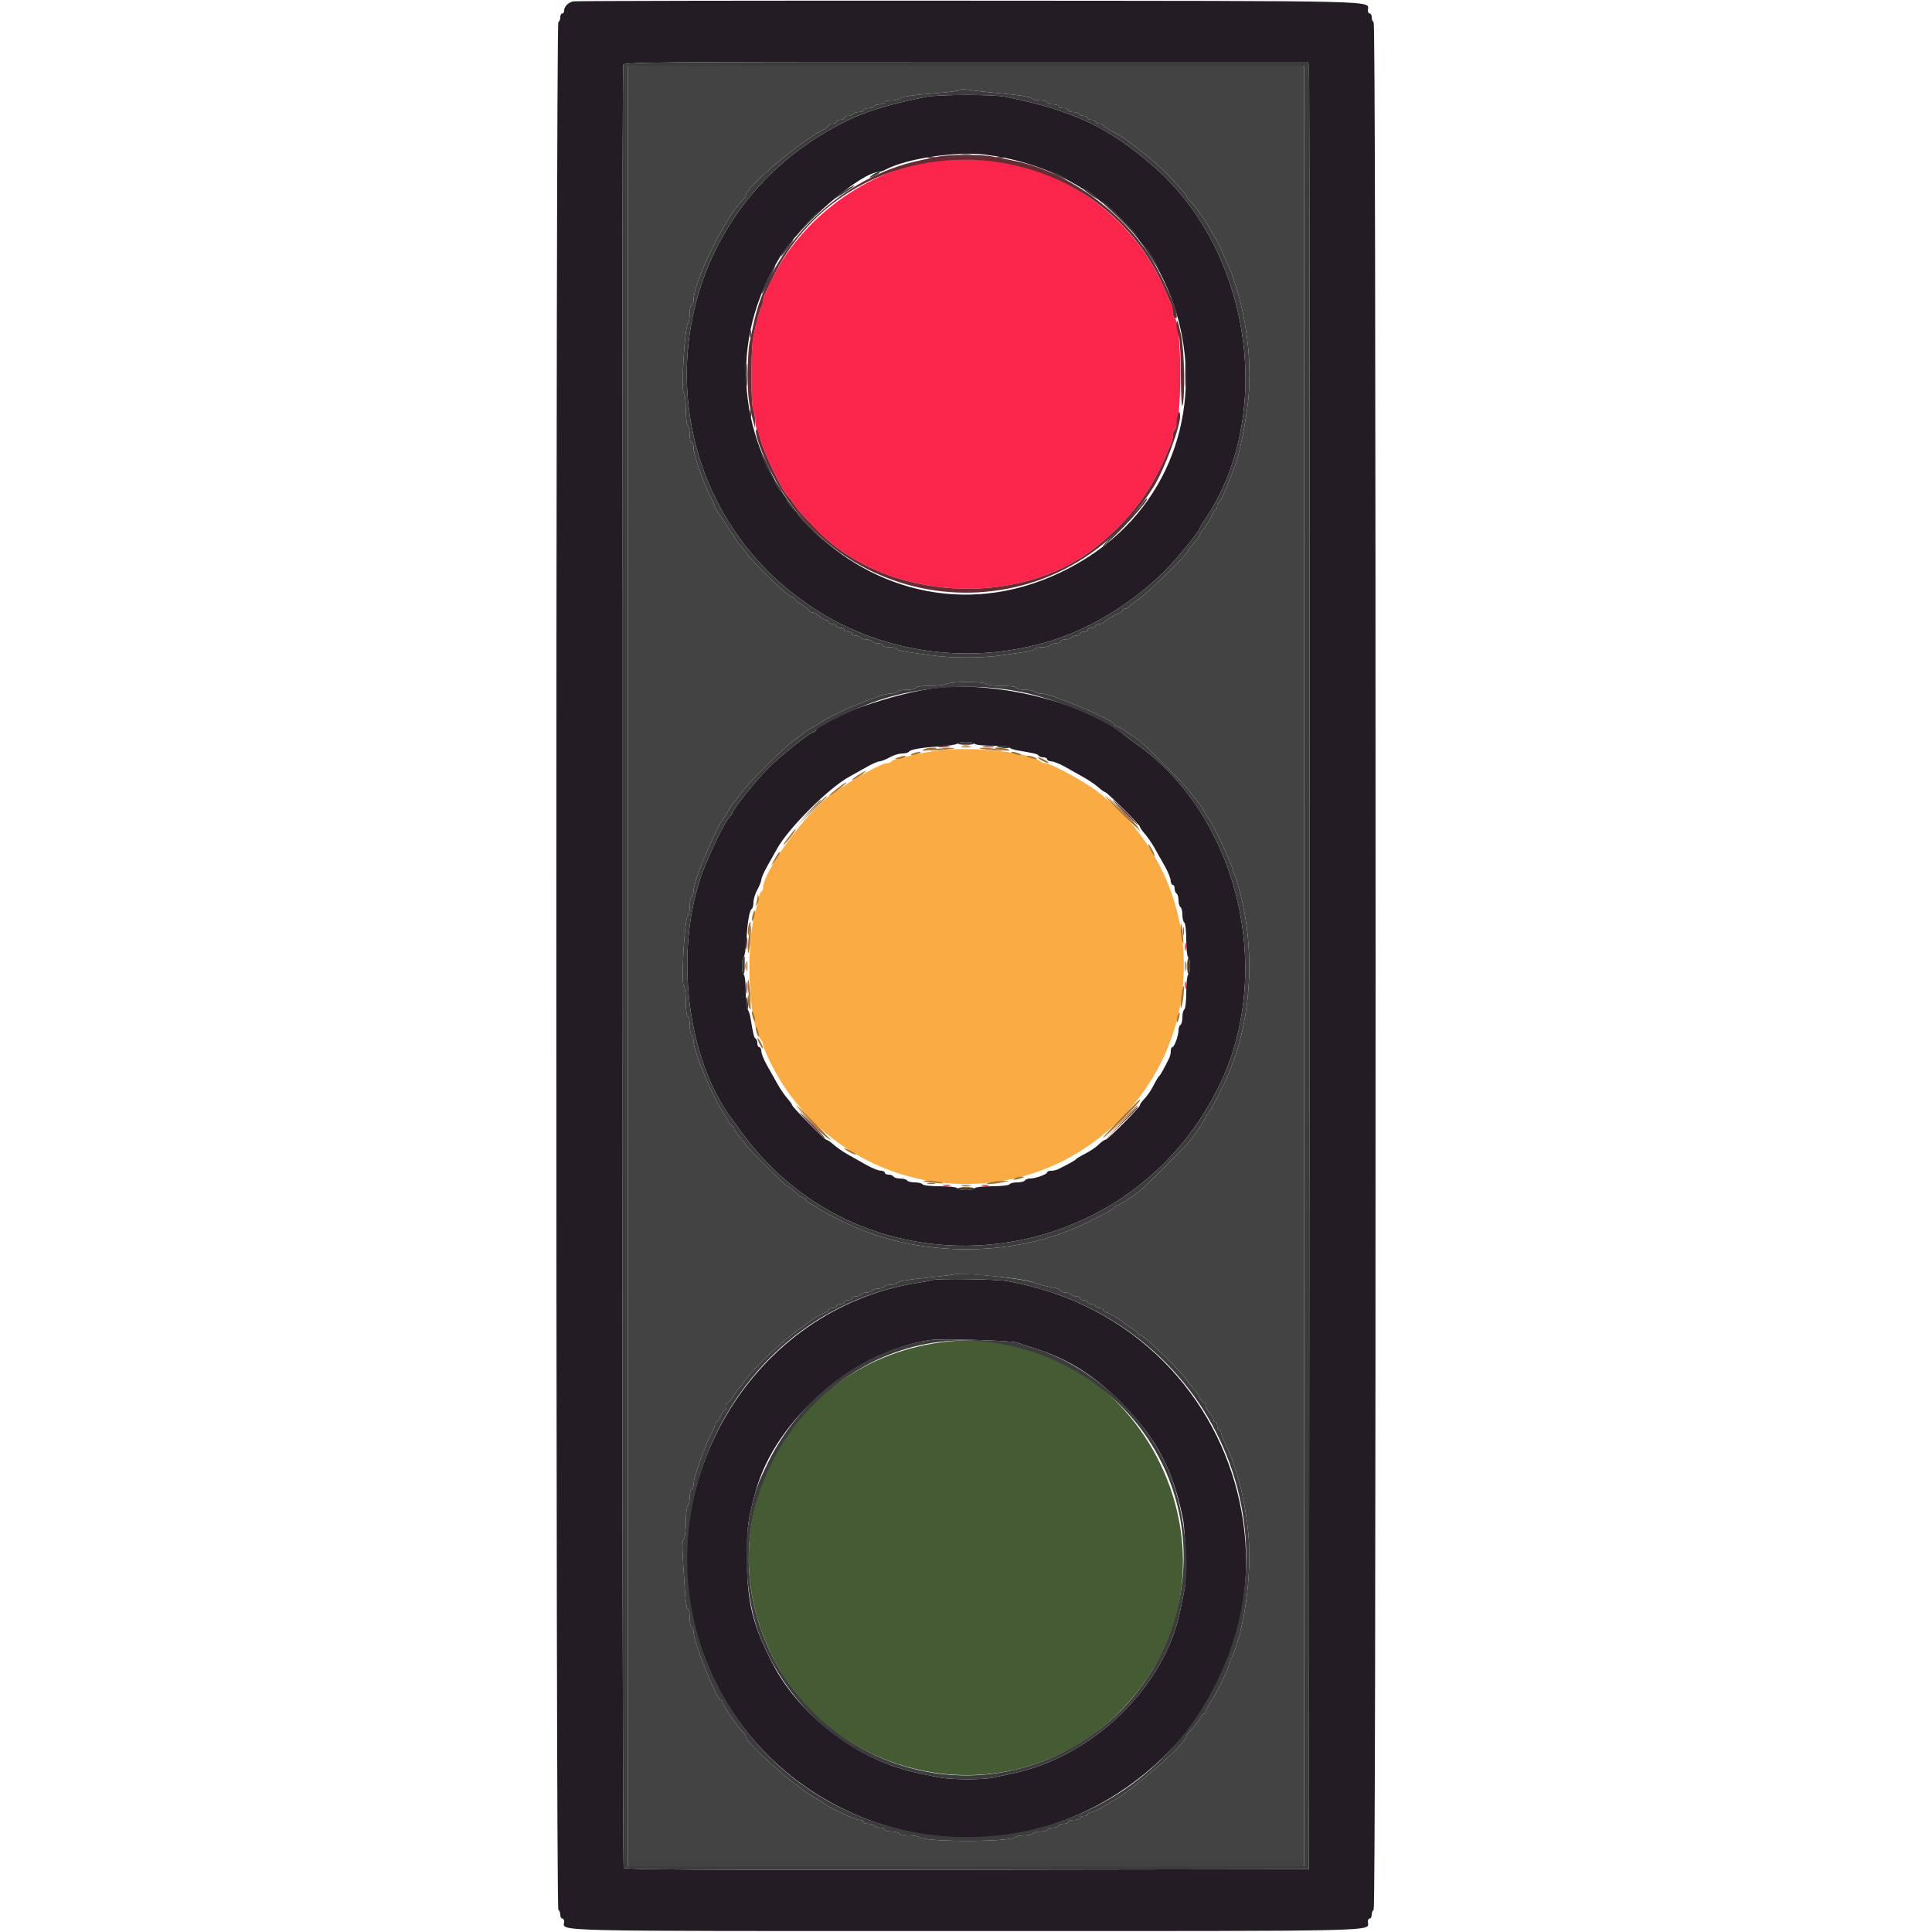 <?xml version="1.0" encoding="UTF-8" standalone="no"?>
<svg
   id="svg"
   version="1.1"
   width="400"
   height="400"
   viewBox="0, 0, 400,400"
   sodipodi:docname="traffic-light-icon-yellow-red.svg"
   inkscape:version="1.2.2 (732a01da63, 2022-12-09)"
   xmlns:inkscape="http://www.inkscape.org/namespaces/inkscape"
   xmlns:sodipodi="http://sodipodi.sourceforge.net/DTD/sodipodi-0.dtd"
   xmlns="http://www.w3.org/2000/svg"
   xmlns:svg="http://www.w3.org/2000/svg">
  <defs
     id="defs149" />
  <sodipodi:namedview
     id="namedview147"
     pagecolor="#ffffff"
     bordercolor="#000000"
     borderopacity="0.25"
     inkscape:showpageshadow="2"
     inkscape:pageopacity="0.0"
     inkscape:pagecheckerboard="0"
     inkscape:deskcolor="#d1d1d1"
     showgrid="false"
     inkscape:zoom="2.5675"
     inkscape:cx="199.80526"
     inkscape:cy="200.19474"
     inkscape:window-width="2560"
     inkscape:window-height="1369"
     inkscape:window-x="-8"
     inkscape:window-y="-8"
     inkscape:window-maximized="1"
     inkscape:current-layer="svgg" />
  <g
     id="svgg">
    <path
       id="path0"
       d="M194.000 155.421 C 191.910 155.712,189.480 156.156,188.600 156.408 C 187.720 156.660,186.503 156.962,185.895 157.079 C 185.287 157.196,184.692 157.451,184.571 157.646 C 184.451 157.841,184.099 158.000,183.788 158.000 C 182.506 158.000,177.521 160.760,172.135 164.453 C 167.173 167.855,158.000 180.392,158.000 183.772 C 158.000 184.091,157.841 184.451,157.646 184.571 C 157.451 184.692,157.202 185.287,157.091 185.895 C 156.980 186.503,156.617 187.990,156.283 189.200 C 154.266 196.517,155.106 212.612,157.651 215.380 C 157.843 215.589,158.000 216.005,158.000 216.305 C 158.000 217.140,160.367 221.926,162.047 224.489 C 177.920 248.699,211.427 252.221,231.824 231.824 C 251.151 212.497,249.110 180.838,227.457 164.074 C 224.467 161.759,217.566 158.000,216.305 158.000 C 216.005 158.000,215.589 157.843,215.380 157.651 C 213.288 155.728,201.001 154.447,194.000 155.421 "
       stroke="none"
       fill="#fbab43"
       fill-rule="evenodd" />
    <path
       id="path1"
       d="M130.000 200.000 L 130.000 386.400 200.000 386.400 L 270.000 386.400 270.000 200.000 L 270.000 13.600 200.000 13.600 L 130.000 13.600 130.000 200.000 M206.000 19.219 C 211.297 19.703,213.338 20.024,213.780 20.441 C 213.989 20.638,214.754 20.800,215.480 20.800 C 216.206 20.800,216.800 20.980,216.800 21.200 C 216.800 21.420,217.340 21.600,218.000 21.600 C 218.660 21.600,219.200 21.780,219.200 22.000 C 219.200 22.220,219.650 22.400,220.200 22.400 C 220.750 22.400,221.200 22.580,221.200 22.800 C 221.200 23.020,221.639 23.200,222.176 23.200 C 222.713 23.200,223.264 23.380,223.400 23.600 C 223.536 23.820,223.997 24.000,224.424 24.000 C 224.851 24.000,225.200 24.180,225.200 24.400 C 225.200 24.620,225.560 24.800,226.000 24.800 C 226.440 24.800,226.800 24.980,226.800 25.200 C 226.800 25.420,227.160 25.600,227.600 25.600 C 228.040 25.600,228.400 25.752,228.400 25.937 C 228.400 26.123,229.255 26.707,230.300 27.237 C 231.345 27.766,232.380 28.334,232.600 28.499 C 237.538 32.197,239.553 33.910,242.300 36.742 C 244.115 38.613,245.600 40.315,245.600 40.525 C 245.600 40.735,245.924 41.197,246.319 41.553 C 246.714 41.909,247.471 42.830,248.000 43.600 C 248.529 44.370,249.060 45.090,249.181 45.200 C 249.301 45.310,249.625 45.805,249.900 46.300 C 250.175 46.795,250.625 47.605,250.900 48.100 C 251.175 48.595,251.490 49.090,251.600 49.200 C 251.809 49.409,254.293 54.814,254.817 56.200 C 257.917 64.401,259.254 74.041,258.466 82.506 C 258.054 86.925,256.516 94.551,255.623 96.600 C 255.431 97.040,255.007 98.120,254.680 99.000 C 253.575 101.974,252.613 104.000,252.306 104.000 C 252.138 104.000,252.000 104.360,252.000 104.800 C 252.000 105.240,251.841 105.600,251.647 105.600 C 251.452 105.600,251.193 105.915,251.071 106.300 C 250.802 107.149,249.586 109.174,248.900 109.916 C 248.625 110.214,248.400 110.605,248.400 110.786 C 248.400 110.967,247.860 111.693,247.200 112.400 C 246.540 113.107,246.000 113.832,246.000 114.013 C 246.000 114.605,237.774 122.642,235.764 124.013 C 234.684 124.750,233.740 125.499,233.667 125.677 C 233.593 125.855,233.278 126.000,232.967 126.000 C 232.655 126.000,232.400 126.159,232.400 126.353 C 232.400 126.548,232.085 126.807,231.700 126.929 C 230.764 127.225,228.634 128.524,228.467 128.900 C 228.393 129.065,227.988 129.200,227.567 129.200 C 227.145 129.200,226.800 129.380,226.800 129.600 C 226.800 129.820,226.440 130.000,226.000 130.000 C 225.560 130.000,225.200 130.180,225.200 130.400 C 225.200 130.620,224.840 130.800,224.400 130.800 C 223.960 130.800,223.600 130.980,223.600 131.200 C 223.600 131.420,223.251 131.600,222.824 131.600 C 222.397 131.600,221.936 131.780,221.800 132.000 C 221.664 132.220,221.113 132.400,220.576 132.400 C 220.039 132.400,219.600 132.580,219.600 132.800 C 219.600 133.020,219.161 133.200,218.624 133.200 C 218.087 133.200,217.536 133.380,217.400 133.600 C 217.264 133.820,216.544 134.000,215.800 134.000 C 215.056 134.000,214.348 134.161,214.226 134.358 C 214.105 134.555,213.239 134.828,212.303 134.965 C 211.366 135.102,209.160 135.422,207.400 135.675 C 203.239 136.275,197.072 136.279,192.800 135.685 C 186.464 134.804,185.995 134.716,185.774 134.358 C 185.652 134.161,184.933 134.000,184.176 134.000 C 183.419 134.000,182.800 133.820,182.800 133.600 C 182.800 133.380,182.361 133.200,181.824 133.200 C 181.287 133.200,180.736 133.020,180.600 132.800 C 180.464 132.580,179.924 132.400,179.400 132.400 C 178.876 132.400,178.336 132.220,178.200 132.000 C 178.064 131.780,177.603 131.600,177.176 131.600 C 176.749 131.600,176.400 131.420,176.400 131.200 C 176.400 130.980,176.040 130.800,175.600 130.800 C 175.160 130.800,174.800 130.620,174.800 130.400 C 174.800 130.180,174.440 130.000,174.000 130.000 C 173.560 130.000,173.200 129.820,173.200 129.600 C 173.200 129.380,172.840 129.200,172.400 129.200 C 171.960 129.200,171.600 129.020,171.600 128.800 C 171.600 128.580,171.364 128.400,171.075 128.400 C 170.787 128.400,170.164 128.040,169.692 127.600 C 169.220 127.160,168.556 126.800,168.217 126.800 C 167.878 126.800,167.600 126.662,167.600 126.494 C 167.600 126.326,166.880 125.744,166.000 125.200 C 165.120 124.656,164.400 124.074,164.400 123.906 C 164.400 123.738,164.215 123.600,163.989 123.600 C 163.212 123.600,156.523 117.181,154.564 114.555 C 153.926 113.700,153.292 112.910,153.154 112.800 C 153.016 112.690,151.982 111.160,150.856 109.400 C 149.730 107.640,148.626 105.983,148.404 105.717 C 148.182 105.451,148.000 105.052,148.000 104.829 C 148.000 104.606,147.617 103.744,147.148 102.912 C 145.890 100.677,143.600 94.139,143.600 92.780 C 143.600 92.131,143.420 91.600,143.200 91.600 C 142.980 91.600,142.800 90.891,142.800 90.024 C 142.800 89.157,142.620 88.336,142.400 88.200 C 142.180 88.064,142.000 86.559,142.000 84.856 C 142.000 83.153,141.807 81.567,141.570 81.330 C 140.975 80.735,141.757 67.711,142.430 67.020 C 142.634 66.811,142.800 65.866,142.800 64.920 C 142.800 63.974,142.980 63.200,143.200 63.200 C 143.420 63.200,143.600 62.662,143.600 62.005 C 143.600 58.360,150.487 44.373,153.670 41.553 C 154.071 41.197,154.400 40.735,154.400 40.525 C 154.400 38.814,165.441 29.421,170.500 26.829 C 171.105 26.519,171.600 26.115,171.600 25.932 C 171.600 25.750,171.960 25.600,172.400 25.600 C 172.840 25.600,173.200 25.420,173.200 25.200 C 173.200 24.980,173.560 24.800,174.000 24.800 C 174.440 24.800,174.800 24.620,174.800 24.400 C 174.800 24.180,175.149 24.000,175.576 24.000 C 176.003 24.000,176.464 23.820,176.600 23.600 C 176.736 23.380,177.287 23.200,177.824 23.200 C 178.361 23.200,178.800 23.020,178.800 22.800 C 178.800 22.580,179.239 22.400,179.776 22.400 C 180.313 22.400,180.864 22.220,181.000 22.000 C 181.136 21.780,181.687 21.600,182.224 21.600 C 182.761 21.600,183.200 21.420,183.200 21.200 C 183.200 20.980,183.794 20.800,184.520 20.800 C 185.246 20.800,186.011 20.638,186.220 20.441 C 186.687 20.000,188.944 19.668,194.299 19.253 C 196.553 19.079,198.533 18.798,198.699 18.631 C 198.864 18.463,199.720 18.448,200.600 18.598 C 201.480 18.748,203.910 19.028,206.000 19.219 M204.200 141.600 C 204.336 141.820,205.787 142.000,207.424 142.000 C 209.141 142.000,210.400 142.169,210.400 142.400 C 210.400 142.620,211.199 142.800,212.176 142.800 C 213.153 142.800,214.064 142.980,214.200 143.200 C 214.336 143.420,214.983 143.600,215.639 143.600 C 217.741 143.600,230.800 149.176,230.800 150.073 C 230.800 150.253,230.993 150.400,231.228 150.400 C 231.632 150.400,234.463 152.228,236.155 153.582 C 237.871 154.955,245.476 162.692,246.395 164.000 C 246.936 164.770,247.669 165.718,248.025 166.107 C 248.381 166.495,248.926 167.305,249.235 167.907 C 249.545 168.508,249.889 169.090,249.999 169.200 C 250.719 169.918,253.332 175.129,254.713 178.600 C 259.916 191.682,259.959 208.114,254.824 221.200 C 253.573 224.389,250.299 230.800,249.922 230.800 C 249.745 230.800,249.600 230.993,249.600 231.228 C 249.600 231.630,247.787 234.440,246.418 236.158 C 245.614 237.167,237.167 245.614,236.158 246.418 C 234.440 247.787,231.630 249.600,231.228 249.600 C 230.993 249.600,230.800 249.745,230.800 249.922 C 230.800 250.299,224.389 253.573,221.200 254.824 C 208.114 259.959,191.682 259.916,178.600 254.713 C 175.129 253.332,169.918 250.719,169.200 249.999 C 169.090 249.889,168.505 249.544,167.900 249.232 C 167.295 248.920,166.800 248.515,166.800 248.332 C 166.800 248.150,166.607 248.000,166.371 248.000 C 166.136 248.000,165.706 247.775,165.416 247.500 C 164.462 246.595,163.194 245.600,162.994 245.600 C 162.704 245.600,154.400 237.296,154.400 237.005 C 154.400 236.868,153.861 236.181,153.202 235.478 C 152.543 234.775,152.003 233.975,152.002 233.700 C 152.001 233.425,151.850 233.200,151.668 233.200 C 151.485 233.200,151.086 232.705,150.782 232.100 C 150.478 231.495,149.885 230.491,149.465 229.869 C 147.419 226.838,143.600 217.573,143.600 215.639 C 143.600 214.983,143.420 214.336,143.200 214.200 C 142.980 214.064,142.800 213.153,142.800 212.176 C 142.800 211.199,142.620 210.400,142.400 210.400 C 142.170 210.400,142.000 209.160,142.000 207.480 C 142.000 205.874,141.807 204.367,141.571 204.131 C 140.955 203.515,141.778 189.600,142.430 189.600 C 142.634 189.600,142.800 188.801,142.800 187.824 C 142.800 186.847,142.980 185.936,143.200 185.800 C 143.420 185.664,143.600 185.020,143.600 184.368 C 143.600 182.355,148.534 170.662,150.001 169.200 C 150.111 169.090,150.455 168.508,150.765 167.907 C 151.074 167.305,151.619 166.495,151.975 166.107 C 152.331 165.718,153.066 164.770,153.608 164.000 C 154.885 162.187,162.187 154.885,164.000 153.608 C 164.770 153.066,165.718 152.331,166.107 151.975 C 166.495 151.619,167.305 151.081,167.907 150.778 C 168.508 150.476,169.509 149.885,170.131 149.465 C 173.094 147.464,182.474 143.600,184.368 143.600 C 185.020 143.600,185.664 143.420,185.800 143.200 C 185.936 142.980,186.847 142.800,187.824 142.800 C 188.801 142.800,189.600 142.620,189.600 142.400 C 189.600 142.171,190.837 141.997,192.500 141.994 C 194.095 141.991,195.670 141.813,196.000 141.600 C 196.794 141.087,203.883 141.087,204.200 141.600 M207.600 264.413 C 211.431 264.851,213.198 265.168,214.200 265.597 C 214.946 265.917,215.740 266.115,218.500 266.670 C 219.105 266.791,219.600 267.050,219.600 267.245 C 219.600 267.440,220.039 267.600,220.576 267.600 C 221.113 267.600,221.664 267.780,221.800 268.000 C 221.936 268.220,222.397 268.400,222.824 268.400 C 223.251 268.400,223.600 268.580,223.600 268.800 C 223.600 269.020,223.960 269.200,224.400 269.200 C 224.840 269.200,225.200 269.380,225.200 269.600 C 225.200 269.820,225.560 270.000,226.000 270.000 C 226.440 270.000,226.800 270.180,226.800 270.400 C 226.800 270.620,227.160 270.800,227.600 270.800 C 228.040 270.800,228.400 270.959,228.400 271.153 C 228.400 271.348,228.715 271.607,229.100 271.729 C 229.941 271.995,231.971 273.211,232.702 273.886 C 232.992 274.153,233.763 274.687,234.415 275.072 C 235.067 275.457,235.600 275.914,235.600 276.086 C 235.600 276.259,235.785 276.400,236.011 276.400 C 236.793 276.400,244.021 283.342,245.590 285.600 C 246.124 286.370,246.842 287.270,247.184 287.600 C 247.526 287.930,248.060 288.695,248.370 289.300 C 248.681 289.905,249.085 290.400,249.268 290.400 C 249.450 290.400,249.600 290.678,249.600 291.017 C 249.600 291.356,249.960 292.020,250.400 292.492 C 250.840 292.964,251.200 293.587,251.200 293.875 C 251.200 294.164,251.380 294.400,251.600 294.400 C 251.820 294.400,252.000 294.760,252.000 295.200 C 252.000 295.640,252.180 296.000,252.400 296.000 C 252.620 296.000,252.800 296.253,252.800 296.562 C 252.800 296.871,253.186 297.906,253.657 298.862 C 256.027 303.670,257.767 310.385,258.440 317.323 C 259.279 325.980,257.579 338.139,254.753 343.695 C 254.559 344.077,254.400 344.564,254.400 344.777 C 254.400 345.432,251.912 350.504,250.724 352.272 C 250.106 353.192,249.600 354.137,249.600 354.372 C 249.600 354.607,249.450 354.800,249.268 354.800 C 249.085 354.800,248.680 355.295,248.368 355.900 C 248.055 356.505,247.305 357.477,246.700 358.060 C 246.095 358.644,245.600 359.312,245.600 359.545 C 245.600 360.885,234.560 370.607,230.600 372.755 C 229.720 373.232,228.460 373.964,227.800 374.382 C 227.140 374.800,226.285 375.155,225.900 375.171 C 225.515 375.187,225.200 375.380,225.200 375.600 C 225.200 375.820,224.840 376.000,224.400 376.000 C 223.960 376.000,223.600 376.180,223.600 376.400 C 223.600 376.620,223.060 376.800,222.400 376.800 C 221.740 376.800,221.200 376.980,221.200 377.200 C 221.200 377.420,220.750 377.600,220.200 377.600 C 219.650 377.600,219.200 377.780,219.200 378.000 C 219.200 378.220,218.660 378.400,218.000 378.400 C 217.340 378.400,216.800 378.580,216.800 378.800 C 216.800 379.020,216.181 379.200,215.424 379.200 C 214.667 379.200,213.936 379.380,213.800 379.600 C 213.664 379.820,212.879 380.000,212.056 380.000 C 211.233 380.000,210.389 380.168,210.180 380.373 C 209.121 381.411,191.304 381.404,190.220 380.364 C 190.011 380.164,189.077 380.000,188.144 380.000 C 187.211 380.000,186.336 379.820,186.200 379.600 C 186.064 379.380,185.333 379.200,184.576 379.200 C 183.819 379.200,183.200 379.020,183.200 378.800 C 183.200 378.580,182.761 378.400,182.224 378.400 C 181.687 378.400,181.136 378.220,181.000 378.000 C 180.864 377.780,180.313 377.600,179.776 377.600 C 179.239 377.600,178.800 377.420,178.800 377.200 C 178.800 376.980,178.457 376.800,178.038 376.800 C 177.619 376.800,176.494 376.414,175.538 375.943 C 174.582 375.472,173.350 374.887,172.800 374.643 C 172.250 374.399,171.620 374.059,171.400 373.887 C 171.180 373.714,169.920 372.936,168.600 372.157 C 164.151 369.531,154.400 360.839,154.400 359.499 C 154.400 359.276,154.072 358.803,153.672 358.447 C 152.736 357.616,149.600 352.975,149.600 352.422 C 149.600 352.190,149.448 352.000,149.263 352.000 C 148.424 352.000,143.600 340.050,143.600 337.973 C 143.600 337.328,143.420 336.800,143.200 336.800 C 142.980 336.800,142.800 335.990,142.800 335.000 C 142.800 334.010,142.633 333.200,142.429 333.200 C 142.226 333.200,141.954 331.625,141.825 329.700 C 141.172 319.908,141.153 319.087,141.570 318.670 C 141.807 318.433,142.000 316.847,142.000 315.144 C 142.000 313.441,142.180 311.936,142.400 311.800 C 142.620 311.664,142.800 310.843,142.800 309.976 C 142.800 309.109,142.980 308.400,143.200 308.400 C 143.420 308.400,143.600 307.864,143.600 307.209 C 143.600 305.940,146.037 299.074,147.264 296.888 C 147.669 296.166,148.000 295.311,148.000 294.988 C 148.000 294.665,148.158 294.400,148.351 294.400 C 148.545 294.400,148.927 293.860,149.200 293.200 C 149.473 292.540,149.855 292.000,150.049 292.000 C 150.242 292.000,150.400 291.640,150.400 291.200 C 150.400 290.760,150.541 290.400,150.714 290.400 C 150.886 290.400,151.343 289.867,151.728 289.215 C 152.113 288.563,152.647 287.798,152.914 287.515 C 153.181 287.232,153.895 286.337,154.500 285.527 C 156.750 282.513,162.097 277.532,166.000 274.814 C 166.770 274.277,167.490 273.740,167.600 273.619 C 167.953 273.232,170.177 271.958,170.900 271.729 C 171.285 271.607,171.600 271.348,171.600 271.153 C 171.600 270.959,171.960 270.800,172.400 270.800 C 172.840 270.800,173.200 270.620,173.200 270.400 C 173.200 270.180,173.560 270.000,174.000 270.000 C 174.440 270.000,174.800 269.820,174.800 269.600 C 174.800 269.380,175.160 269.200,175.600 269.200 C 176.040 269.200,176.400 269.020,176.400 268.800 C 176.400 268.580,176.749 268.400,177.176 268.400 C 177.603 268.400,178.064 268.220,178.200 268.000 C 178.336 267.780,178.876 267.600,179.400 267.600 C 179.924 267.600,180.464 267.420,180.600 267.200 C 180.736 266.980,181.276 266.800,181.800 266.800 C 182.324 266.800,182.864 266.620,183.000 266.400 C 183.136 266.180,183.766 266.000,184.400 266.000 C 185.034 266.000,185.652 265.839,185.774 265.642 C 186.023 265.239,187.690 264.960,193.200 264.397 C 195.290 264.184,197.270 263.928,197.600 263.828 C 198.284 263.620,203.166 263.906,207.600 264.413 "
       stroke="none"
       fill="#444343"
       fill-rule="evenodd" />
    <path
       id="path2"
       d="M118.628 0.288 C 117.614 0.549,116.800 1.388,116.800 2.171 C 116.800 2.517,116.620 2.800,116.400 2.800 C 116.180 2.800,116.000 3.149,116.000 3.576 C 116.000 4.003,115.820 4.464,115.600 4.600 C 115.045 4.943,115.045 395.057,115.600 395.400 C 115.820 395.536,116.000 395.997,116.000 396.424 C 116.000 396.851,116.180 397.200,116.400 397.200 C 116.620 397.200,116.800 397.483,116.800 397.829 C 116.800 399.935,111.092 399.800,200.000 399.800 C 288.908 399.800,283.200 399.935,283.200 397.829 C 283.200 397.483,283.380 397.200,283.600 397.200 C 283.820 397.200,284.000 396.851,284.000 396.424 C 284.000 395.997,284.180 395.536,284.400 395.400 C 284.666 395.236,284.800 329.670,284.800 200.000 C 284.800 70.330,284.666 4.764,284.400 4.600 C 284.180 4.464,284.000 4.003,284.000 3.576 C 284.000 3.149,283.820 2.800,283.600 2.800 C 283.380 2.800,283.200 2.517,283.200 2.171 C 283.200 0.066,288.835 0.205,200.629 0.144 C 155.953 0.114,119.053 0.178,118.628 0.288 M271.001 13.700 C 271.121 14.195,271.169 98.390,271.109 200.800 L 271.000 387.000 200.224 387.101 C 143.868 387.182,129.384 387.100,129.130 386.701 C 128.764 386.123,128.676 14.388,129.043 13.433 C 129.263 12.859,135.890 12.800,200.035 12.800 L 270.785 12.800 271.001 13.700 M191.600 20.067 C 181.445 22.158,176.635 23.898,170.211 27.803 C 133.720 49.989,132.668 102.309,168.242 125.810 C 181.821 134.780,198.977 137.568,215.000 133.408 C 217.178 132.843,218.171 132.526,220.600 131.621 C 228.165 128.805,236.652 123.103,242.203 117.107 C 244.835 114.265,248.400 109.812,248.400 109.368 C 248.400 109.245,248.906 108.392,249.525 107.472 C 263.995 85.959,259.088 52.138,238.945 34.552 C 229.476 26.285,222.144 22.835,208.069 20.025 C 205.517 19.516,194.137 19.544,191.600 20.067 M204.036 32.024 C 250.323 37.863,261.250 98.581,219.600 118.505 C 179.033 137.910,137.914 92.155,161.262 53.590 C 165.498 46.594,178.204 35.600,182.053 35.600 C 182.266 35.600,182.943 35.340,183.558 35.022 C 187.901 32.776,198.128 31.279,204.036 32.024 M194.200 142.401 C 185.438 143.333,169.997 148.757,168.867 151.300 C 168.793 151.465,168.563 151.600,168.355 151.600 C 167.724 151.600,161.561 156.528,159.044 159.044 C 156.528 161.561,151.600 167.724,151.600 168.355 C 151.600 168.563,151.465 168.793,151.300 168.867 C 150.465 169.238,146.596 177.172,145.092 181.600 C 139.656 197.599,142.349 219.172,151.306 231.383 C 151.474 231.612,152.534 233.060,153.661 234.600 C 179.234 269.537,232.912 264.313,252.313 225.000 C 264.101 201.112,256.301 168.746,235.200 153.990 C 234.430 153.452,233.480 152.739,233.088 152.406 C 225.246 145.730,207.010 141.039,194.200 142.401 M201.800 154.000 C 201.936 154.220,203.556 154.400,205.400 154.400 C 207.244 154.400,208.852 154.560,208.973 154.756 C 209.094 154.951,209.869 155.227,210.696 155.367 C 214.324 155.985,214.819 156.108,215.027 156.444 C 215.148 156.640,215.597 156.800,216.024 156.800 C 216.451 156.800,216.800 156.980,216.800 157.200 C 216.800 157.420,217.205 157.616,217.700 157.636 C 218.195 157.656,219.500 158.188,220.600 158.817 C 221.700 159.447,223.410 160.410,224.400 160.956 C 225.390 161.503,226.723 162.411,227.362 162.975 C 228.001 163.539,228.646 164.000,228.795 164.000 C 229.185 164.000,236.000 170.764,236.000 171.151 C 236.000 171.329,236.461 171.999,237.025 172.638 C 237.589 173.277,238.504 174.610,239.059 175.600 C 239.613 176.590,240.577 178.300,241.201 179.400 C 241.825 180.500,242.350 181.805,242.367 182.300 C 242.385 182.795,242.580 183.200,242.800 183.200 C 243.020 183.200,243.200 183.549,243.200 183.976 C 243.200 184.403,243.380 184.864,243.600 185.000 C 243.820 185.136,244.000 185.766,244.000 186.400 C 244.000 187.034,244.180 187.664,244.400 187.800 C 244.620 187.936,244.800 188.656,244.800 189.400 C 244.800 190.144,244.980 190.864,245.200 191.000 C 245.420 191.136,245.600 192.756,245.600 194.600 C 245.600 196.444,245.780 198.064,246.000 198.200 C 246.220 198.336,246.400 199.146,246.400 200.000 C 246.400 200.854,246.220 201.664,246.000 201.800 C 245.780 201.936,245.600 203.556,245.600 205.400 C 245.600 207.244,245.420 208.864,245.200 209.000 C 244.980 209.136,244.800 209.856,244.800 210.600 C 244.800 211.344,244.620 212.064,244.400 212.200 C 244.180 212.336,244.000 212.829,244.000 213.295 C 244.000 214.410,243.127 216.800,242.720 216.800 C 242.544 216.800,242.400 217.162,242.400 217.605 C 242.400 218.048,242.246 218.723,242.057 219.105 C 240.997 221.253,240.228 222.623,239.984 222.800 C 239.832 222.910,239.307 223.789,238.818 224.754 C 238.329 225.718,237.495 226.941,236.964 227.472 C 236.434 228.002,236.000 228.606,236.000 228.812 C 236.000 229.303,229.303 236.000,228.812 236.000 C 228.606 236.000,228.002 236.434,227.472 236.964 C 226.941 237.495,225.718 238.329,224.754 238.818 C 223.789 239.307,222.910 239.832,222.800 239.984 C 222.623 240.228,221.253 240.997,219.105 242.057 C 218.723 242.246,218.048 242.400,217.605 242.400 C 217.162 242.400,216.800 242.544,216.800 242.720 C 216.800 243.127,214.410 244.000,213.295 244.000 C 212.829 244.000,212.336 244.180,212.200 244.400 C 212.064 244.620,211.344 244.800,210.600 244.800 C 209.856 244.800,209.136 244.980,209.000 245.200 C 208.864 245.420,207.244 245.600,205.400 245.600 C 203.556 245.600,201.936 245.780,201.800 246.000 C 201.664 246.220,200.854 246.400,200.000 246.400 C 199.146 246.400,198.336 246.220,198.200 246.000 C 198.064 245.780,196.444 245.600,194.600 245.600 C 192.756 245.600,191.136 245.420,191.000 245.200 C 190.864 244.980,190.144 244.800,189.400 244.800 C 188.656 244.800,187.936 244.620,187.800 244.400 C 187.664 244.180,187.034 244.000,186.400 244.000 C 185.766 244.000,185.136 243.820,185.000 243.600 C 184.864 243.380,184.403 243.200,183.976 243.200 C 183.549 243.200,183.200 243.020,183.200 242.800 C 183.200 242.580,182.795 242.385,182.300 242.367 C 181.805 242.350,180.500 241.825,179.400 241.201 C 178.300 240.577,176.590 239.613,175.600 239.059 C 174.610 238.504,173.277 237.589,172.638 237.025 C 171.999 236.461,171.329 236.000,171.151 236.000 C 170.764 236.000,164.000 229.185,164.000 228.795 C 164.000 228.646,163.539 228.001,162.975 227.362 C 162.411 226.723,161.503 225.390,160.956 224.400 C 160.410 223.410,159.447 221.700,158.817 220.600 C 158.188 219.500,157.656 218.195,157.636 217.700 C 157.616 217.205,157.420 216.800,157.200 216.800 C 156.980 216.800,156.800 216.451,156.800 216.024 C 156.800 215.597,156.640 215.148,156.444 215.027 C 156.108 214.819,155.985 214.324,155.367 210.696 C 155.227 209.869,154.951 209.094,154.756 208.973 C 154.560 208.852,154.400 207.244,154.400 205.400 C 154.400 203.556,154.220 201.936,154.000 201.800 C 153.496 201.489,153.474 198.689,153.971 198.180 C 154.175 197.971,154.430 196.360,154.538 194.600 C 154.775 190.735,155.165 188.469,155.644 188.173 C 155.840 188.052,156.000 187.429,156.000 186.789 C 156.000 186.148,156.360 184.983,156.800 184.200 C 157.240 183.417,157.616 182.466,157.636 182.088 C 157.656 181.710,158.187 180.500,158.817 179.400 C 159.446 178.300,160.354 176.680,160.835 175.800 C 163.157 171.549,171.549 163.157,175.800 160.835 C 176.680 160.354,178.300 159.446,179.400 158.817 C 180.500 158.187,181.710 157.656,182.088 157.636 C 182.466 157.616,183.417 157.240,184.200 156.800 C 184.983 156.360,186.148 156.000,186.789 156.000 C 187.429 156.000,188.052 155.840,188.173 155.644 C 188.469 155.165,190.735 154.775,194.600 154.538 C 196.360 154.430,197.971 154.175,198.180 153.971 C 198.689 153.474,201.489 153.496,201.800 154.000 M193.000 265.027 C 192.780 265.118,191.520 265.357,190.200 265.560 C 156.038 270.802,134.100 307.133,144.959 340.484 C 156.675 376.467,199.627 391.805,231.352 371.334 C 276.162 342.419,261.652 274.827,208.576 265.238 C 206.318 264.830,193.890 264.662,193.000 265.027 M210.600 277.967 C 211.260 278.208,213.205 278.856,214.923 279.407 C 221.588 281.546,227.133 285.174,232.885 291.158 C 239.587 298.131,242.839 304.386,244.863 314.200 C 245.498 317.278,245.734 326.705,245.236 329.100 C 244.996 330.255,244.592 332.235,244.339 333.500 C 241.186 349.217,226.176 363.775,209.600 367.192 C 208.390 367.441,206.632 367.815,205.694 368.023 C 203.414 368.527,196.977 368.502,194.331 367.979 C 189.112 366.947,188.031 366.682,185.272 365.761 C 174.977 362.323,165.049 354.039,160.152 344.800 C 155.920 336.816,154.642 331.711,154.645 322.800 C 154.647 315.992,154.803 314.807,156.505 308.600 C 160.545 293.865,176.952 279.703,192.600 277.441 C 194.904 277.108,209.409 277.532,210.600 277.967 "
       stroke="none"
       fill="#241c24"
       fill-rule="evenodd" />
    <path
       id="path3"
       d="M194.800 33.031 C 194.250 33.129,192.803 33.389,191.583 33.608 C 178.268 36.006,165.346 45.955,159.644 58.200 C 159.132 59.300,158.552 60.513,158.356 60.895 C 158.160 61.277,158.000 61.864,158.000 62.200 C 158.000 62.536,157.838 63.123,157.639 63.505 C 157.268 64.219,156.820 65.856,156.009 69.464 C 155.432 72.028,155.411 83.452,155.981 84.949 C 156.211 85.556,156.400 86.583,156.400 87.231 C 156.400 87.880,156.558 88.723,156.751 89.105 C 156.944 89.487,157.316 90.520,157.577 91.400 C 158.526 94.593,162.203 102.093,163.166 102.800 C 163.316 102.910,163.876 103.630,164.411 104.400 C 165.445 105.889,165.778 106.265,169.167 109.758 C 183.395 124.426,210.895 126.069,226.963 113.210 C 233.910 107.651,238.447 101.609,241.689 93.600 C 241.911 93.050,242.252 92.287,242.447 91.905 C 242.641 91.523,242.800 90.769,242.800 90.229 C 242.800 89.689,242.961 89.148,243.158 89.026 C 244.775 88.027,244.775 66.773,243.158 65.774 C 242.961 65.652,242.800 65.111,242.800 64.571 C 242.800 64.031,242.641 63.277,242.447 62.895 C 242.252 62.513,241.915 61.750,241.697 61.200 C 236.258 47.465,224.454 37.386,209.600 33.794 C 207.089 33.187,196.883 32.661,194.800 33.031 M245.293 196.000 C 245.293 196.770,245.375 197.085,245.476 196.700 C 245.576 196.315,245.576 195.685,245.476 195.300 C 245.375 194.915,245.293 195.230,245.293 196.000 M245.293 204.000 C 245.293 204.770,245.375 205.085,245.476 204.700 C 245.576 204.315,245.576 203.685,245.476 203.300 C 245.375 202.915,245.293 203.230,245.293 204.000 M195.300 245.476 C 195.685 245.576,196.315 245.576,196.700 245.476 C 197.085 245.375,196.770 245.293,196.000 245.293 C 195.230 245.293,194.915 245.375,195.300 245.476 M203.300 245.476 C 203.685 245.576,204.315 245.576,204.700 245.476 C 205.085 245.375,204.770 245.293,204.000 245.293 C 203.230 245.293,202.915 245.375,203.300 245.476 "
       stroke="none"
       fill="#742c34"
       fill-rule="evenodd"
       style="fill:#fb244b;fill-opacity:1" />
    <path
       id="path4"
       d="M193.000 278.188 C 160.246 283.894,144.482 320.162,162.743 347.800 C 173.689 364.366,195.502 371.679,214.507 365.154 C 221.649 362.702,227.177 359.182,232.444 353.735 C 262.101 323.056,234.867 270.896,193.000 278.188 "
       stroke="none"
       fill="#445b34"
       fill-rule="evenodd" />
    <path
       id="path5"
       d="M129.043 13.433 C 128.676 14.388,128.764 386.123,129.130 386.701 C 129.384 387.100,143.868 387.182,200.224 387.101 L 271.000 387.000 271.109 200.800 C 271.169 98.390,271.121 14.195,271.001 13.700 L 270.785 12.800 200.035 12.800 C 135.890 12.800,129.263 12.859,129.043 13.433 M270.000 200.000 L 270.000 386.400 200.000 386.400 L 130.000 386.400 130.000 200.000 L 130.000 13.600 200.000 13.600 L 270.000 13.600 270.000 200.000 M198.699 18.631 C 198.533 18.798,196.553 19.079,194.299 19.253 C 188.944 19.668,186.687 20.000,186.220 20.441 C 186.011 20.638,185.246 20.800,184.520 20.800 C 183.794 20.800,183.200 20.980,183.200 21.200 C 183.200 21.420,182.761 21.600,182.224 21.600 C 181.687 21.600,181.136 21.780,181.000 22.000 C 180.864 22.220,180.313 22.400,179.776 22.400 C 179.239 22.400,178.800 22.580,178.800 22.800 C 178.800 23.020,178.361 23.200,177.824 23.200 C 177.287 23.200,176.736 23.380,176.600 23.600 C 176.464 23.820,176.003 24.000,175.576 24.000 C 175.149 24.000,174.800 24.180,174.800 24.400 C 174.800 24.620,174.440 24.800,174.000 24.800 C 173.560 24.800,173.200 24.980,173.200 25.200 C 173.200 25.420,172.840 25.600,172.400 25.600 C 171.960 25.600,171.600 25.750,171.600 25.932 C 171.600 26.115,171.105 26.519,170.500 26.829 C 165.441 29.421,154.400 38.814,154.400 40.525 C 154.400 40.735,154.071 41.197,153.670 41.553 C 150.487 44.373,143.600 58.360,143.600 62.005 C 143.600 62.662,143.420 63.200,143.200 63.200 C 142.980 63.200,142.800 63.974,142.800 64.920 C 142.800 65.866,142.634 66.811,142.430 67.020 C 141.757 67.711,140.975 80.735,141.570 81.330 C 141.807 81.567,142.000 83.153,142.000 84.856 C 142.000 86.559,142.180 88.064,142.400 88.200 C 142.620 88.336,142.800 89.157,142.800 90.024 C 142.800 90.891,142.980 91.600,143.200 91.600 C 143.420 91.600,143.600 92.131,143.600 92.780 C 143.600 94.139,145.890 100.677,147.148 102.912 C 147.617 103.744,148.000 104.606,148.000 104.829 C 148.000 105.052,148.182 105.451,148.404 105.717 C 148.626 105.983,149.730 107.640,150.856 109.400 C 151.982 111.160,153.016 112.690,153.154 112.800 C 153.292 112.910,153.926 113.700,154.564 114.555 C 156.523 117.181,163.212 123.600,163.989 123.600 C 164.215 123.600,164.400 123.738,164.400 123.906 C 164.400 124.074,165.120 124.656,166.000 125.200 C 166.880 125.744,167.600 126.326,167.600 126.494 C 167.600 126.662,167.878 126.800,168.217 126.800 C 168.556 126.800,169.220 127.160,169.692 127.600 C 170.164 128.040,170.787 128.400,171.075 128.400 C 171.364 128.400,171.600 128.580,171.600 128.800 C 171.600 129.020,171.960 129.200,172.400 129.200 C 172.840 129.200,173.200 129.380,173.200 129.600 C 173.200 129.820,173.560 130.000,174.000 130.000 C 174.440 130.000,174.800 130.180,174.800 130.400 C 174.800 130.620,175.160 130.800,175.600 130.800 C 176.040 130.800,176.400 130.980,176.400 131.200 C 176.400 131.420,176.749 131.600,177.176 131.600 C 177.603 131.600,178.064 131.780,178.200 132.000 C 178.336 132.220,178.876 132.400,179.400 132.400 C 179.924 132.400,180.464 132.580,180.600 132.800 C 180.736 133.020,181.287 133.200,181.824 133.200 C 182.361 133.200,182.800 133.380,182.800 133.600 C 182.800 133.820,183.419 134.000,184.176 134.000 C 184.933 134.000,185.652 134.161,185.774 134.358 C 185.995 134.716,186.464 134.804,192.800 135.685 C 197.072 136.279,203.239 136.275,207.400 135.675 C 209.160 135.422,211.366 135.102,212.303 134.965 C 213.239 134.828,214.105 134.555,214.226 134.358 C 214.348 134.161,215.056 134.000,215.800 134.000 C 216.544 134.000,217.264 133.820,217.400 133.600 C 217.536 133.380,218.087 133.200,218.624 133.200 C 219.161 133.200,219.600 133.020,219.600 132.800 C 219.600 132.580,220.039 132.400,220.576 132.400 C 221.113 132.400,221.664 132.220,221.800 132.000 C 221.936 131.780,222.397 131.600,222.824 131.600 C 223.251 131.600,223.600 131.420,223.600 131.200 C 223.600 130.980,223.960 130.800,224.400 130.800 C 224.840 130.800,225.200 130.620,225.200 130.400 C 225.200 130.180,225.560 130.000,226.000 130.000 C 226.440 130.000,226.800 129.820,226.800 129.600 C 226.800 129.380,227.145 129.200,227.567 129.200 C 227.988 129.200,228.393 129.065,228.467 128.900 C 228.634 128.524,230.764 127.225,231.700 126.929 C 232.085 126.807,232.400 126.548,232.400 126.353 C 232.400 126.159,232.655 126.000,232.967 126.000 C 233.278 126.000,233.593 125.855,233.667 125.677 C 233.740 125.499,234.684 124.750,235.764 124.013 C 237.774 122.642,246.000 114.605,246.000 114.013 C 246.000 113.832,246.540 113.107,247.200 112.400 C 247.860 111.693,248.400 110.967,248.400 110.786 C 248.400 110.605,248.625 110.214,248.900 109.916 C 249.586 109.174,250.802 107.149,251.071 106.300 C 251.193 105.915,251.452 105.600,251.647 105.600 C 251.841 105.600,252.000 105.240,252.000 104.800 C 252.000 104.360,252.138 104.000,252.306 104.000 C 252.613 104.000,253.575 101.974,254.680 99.000 C 255.007 98.120,255.431 97.040,255.623 96.600 C 256.516 94.551,258.054 86.925,258.466 82.506 C 259.254 74.041,257.917 64.401,254.817 56.200 C 254.293 54.814,251.809 49.409,251.600 49.200 C 251.490 49.090,251.175 48.595,250.900 48.100 C 250.625 47.605,250.175 46.795,249.900 46.300 C 249.625 45.805,249.301 45.310,249.181 45.200 C 249.060 45.090,248.529 44.370,248.000 43.600 C 247.471 42.830,246.714 41.909,246.319 41.553 C 245.924 41.197,245.600 40.735,245.600 40.525 C 245.600 40.315,244.115 38.613,242.300 36.742 C 239.553 33.910,237.538 32.197,232.600 28.499 C 232.380 28.334,231.345 27.766,230.300 27.237 C 229.255 26.707,228.400 26.123,228.400 25.937 C 228.400 25.752,228.040 25.600,227.600 25.600 C 227.160 25.600,226.800 25.420,226.800 25.200 C 226.800 24.980,226.440 24.800,226.000 24.800 C 225.560 24.800,225.200 24.620,225.200 24.400 C 225.200 24.180,224.851 24.000,224.424 24.000 C 223.997 24.000,223.536 23.820,223.400 23.600 C 223.264 23.380,222.713 23.200,222.176 23.200 C 221.639 23.200,221.200 23.020,221.200 22.800 C 221.200 22.580,220.750 22.400,220.200 22.400 C 219.650 22.400,219.200 22.220,219.200 22.000 C 219.200 21.780,218.660 21.600,218.000 21.600 C 217.340 21.600,216.800 21.420,216.800 21.200 C 216.800 20.980,216.206 20.800,215.480 20.800 C 214.754 20.800,213.989 20.638,213.780 20.441 C 213.338 20.024,211.297 19.703,206.000 19.219 C 203.910 19.028,201.480 18.748,200.600 18.598 C 199.720 18.448,198.864 18.463,198.699 18.631 M208.069 20.025 C 222.144 22.835,229.476 26.285,238.945 34.552 C 259.088 52.138,263.995 85.959,249.525 107.472 C 248.906 108.392,248.400 109.245,248.400 109.368 C 248.400 109.812,244.835 114.265,242.203 117.107 C 236.652 123.103,228.165 128.805,220.600 131.621 C 218.171 132.526,217.178 132.843,215.000 133.408 C 198.977 137.568,181.821 134.780,168.242 125.810 C 132.668 102.309,133.720 49.989,170.211 27.803 C 176.635 23.898,181.445 22.158,191.600 20.067 C 194.137 19.544,205.517 19.516,208.069 20.025 M198.900 31.887 C 199.505 31.978,200.495 31.978,201.100 31.887 C 201.705 31.795,201.210 31.720,200.000 31.720 C 198.790 31.720,198.295 31.795,198.900 31.887 M192.100 32.676 C 192.485 32.776,193.115 32.776,193.500 32.676 C 193.885 32.575,193.570 32.493,192.800 32.493 C 192.030 32.493,191.715 32.575,192.100 32.676 M206.500 32.676 C 206.885 32.776,207.515 32.776,207.900 32.676 C 208.285 32.575,207.970 32.493,207.200 32.493 C 206.430 32.493,206.115 32.575,206.500 32.676 M180.624 36.213 C 179.625 36.968,179.995 36.963,181.454 36.202 C 182.084 35.874,182.330 35.610,182.000 35.615 C 181.670 35.621,181.051 35.890,180.624 36.213 M218.400 36.124 C 219.728 36.813,220.800 37.212,220.800 37.017 C 220.800 36.776,218.337 35.600,217.839 35.602 C 217.597 35.604,217.850 35.838,218.400 36.124 M174.726 39.561 C 173.719 40.199,172.779 40.911,172.636 41.142 C 172.426 41.481,176.173 39.142,176.767 38.563 C 177.250 38.091,176.348 38.532,174.726 39.561 M224.200 39.076 C 225.534 40.303,227.754 41.695,227.001 40.833 C 226.561 40.330,225.661 39.646,225.001 39.313 C 224.340 38.981,223.980 38.874,224.200 39.076 M229.926 43.513 C 231.095 44.551,232.959 46.390,234.067 47.600 C 235.176 48.810,235.723 49.260,235.281 48.600 C 234.322 47.165,228.631 41.595,228.143 41.613 C 227.954 41.620,228.757 42.475,229.926 43.513 M167.766 45.308 C 166.895 46.239,165.825 47.450,165.390 48.000 C 164.954 48.550,165.716 47.838,167.082 46.417 C 168.449 44.996,169.519 43.785,169.459 43.725 C 169.399 43.666,168.637 44.378,167.766 45.308 M163.320 50.500 C 162.869 50.995,162.275 51.850,162.001 52.400 C 161.417 53.571,161.818 53.183,163.342 51.100 C 164.572 49.421,164.561 49.137,163.320 50.500 M237.650 52.400 C 239.721 55.594,240.432 56.380,239.178 54.090 C 238.663 53.149,237.729 51.799,237.103 51.090 C 236.303 50.183,236.465 50.573,237.650 52.400 M158.983 57.634 C 158.198 59.192,157.611 60.622,157.678 60.811 C 157.745 61.000,158.461 59.725,159.270 57.978 C 161.094 54.035,160.908 53.812,158.983 57.634 M155.293 69.200 C 155.293 69.970,155.375 70.285,155.476 69.900 C 155.576 69.515,155.576 68.885,155.476 68.500 C 155.375 68.115,155.293 68.430,155.293 69.200 M154.544 77.600 C 154.544 79.690,154.612 80.545,154.694 79.500 C 154.776 78.455,154.776 76.745,154.694 75.700 C 154.612 74.655,154.544 75.510,154.544 77.600 M245.346 77.800 C 245.347 80.000,245.414 80.849,245.495 79.687 C 245.576 78.524,245.576 76.724,245.493 75.687 C 245.411 74.649,245.345 75.600,245.346 77.800 M155.293 85.600 C 155.293 86.370,155.375 86.685,155.476 86.300 C 155.576 85.915,155.576 85.285,155.476 84.900 C 155.375 84.515,155.293 84.830,155.293 85.600 M157.619 94.000 C 157.638 94.603,159.946 99.230,159.981 98.736 C 159.992 98.591,159.460 97.331,158.800 95.936 C 158.140 94.541,157.609 93.670,157.619 94.000 M160.578 100.275 C 160.917 100.976,161.394 101.672,161.637 101.823 C 162.174 102.155,161.595 101.015,160.610 99.800 C 160.008 99.057,160.006 99.091,160.578 100.275 M163.375 104.532 C 163.991 105.339,164.576 106.000,164.675 106.000 C 164.953 106.000,163.221 103.660,162.709 103.344 C 162.459 103.189,162.759 103.724,163.375 104.532 M236.156 104.700 C 235.559 105.525,233.255 107.999,231.036 110.198 C 228.816 112.397,227.720 113.625,228.600 112.928 C 231.487 110.640,238.249 103.200,237.441 103.200 C 237.331 103.200,236.753 103.875,236.156 104.700 M165.200 106.644 C 165.200 106.852,166.505 108.277,168.100 109.811 L 171.000 112.600 168.200 109.611 C 166.660 107.967,165.355 106.542,165.300 106.444 C 165.245 106.347,165.200 106.436,165.200 106.644 M196.000 141.600 C 195.670 141.813,194.095 141.991,192.500 141.994 C 190.837 141.997,189.600 142.171,189.600 142.400 C 189.600 142.620,188.801 142.800,187.824 142.800 C 186.847 142.800,185.936 142.980,185.800 143.200 C 185.664 143.420,185.020 143.600,184.368 143.600 C 182.474 143.600,173.094 147.464,170.131 149.465 C 169.509 149.885,168.508 150.476,167.907 150.778 C 167.305 151.081,166.495 151.619,166.107 151.975 C 165.718 152.331,164.770 153.066,164.000 153.608 C 162.187 154.885,154.885 162.187,153.608 164.000 C 153.066 164.770,152.331 165.718,151.975 166.107 C 151.619 166.495,151.074 167.305,150.765 167.907 C 150.455 168.508,150.111 169.090,150.001 169.200 C 148.534 170.662,143.600 182.355,143.600 184.368 C 143.600 185.020,143.420 185.664,143.200 185.800 C 142.980 185.936,142.800 186.847,142.800 187.824 C 142.800 188.801,142.634 189.600,142.430 189.600 C 141.778 189.600,140.955 203.515,141.571 204.131 C 141.807 204.367,142.000 205.874,142.000 207.480 C 142.000 209.160,142.170 210.400,142.400 210.400 C 142.620 210.400,142.800 211.199,142.800 212.176 C 142.800 213.153,142.980 214.064,143.200 214.200 C 143.420 214.336,143.600 214.983,143.600 215.639 C 143.600 217.573,147.419 226.838,149.465 229.869 C 149.885 230.491,150.478 231.495,150.782 232.100 C 151.086 232.705,151.485 233.200,151.668 233.200 C 151.850 233.200,152.001 233.425,152.002 233.700 C 152.003 233.975,152.543 234.775,153.202 235.478 C 153.861 236.181,154.400 236.868,154.400 237.005 C 154.400 237.296,162.704 245.600,162.994 245.600 C 163.194 245.600,164.462 246.595,165.416 247.500 C 165.706 247.775,166.136 248.000,166.371 248.000 C 166.607 248.000,166.800 248.150,166.800 248.332 C 166.800 248.515,167.295 248.920,167.900 249.232 C 168.505 249.544,169.090 249.889,169.200 249.999 C 169.918 250.719,175.129 253.332,178.600 254.713 C 191.682 259.916,208.114 259.959,221.200 254.824 C 224.389 253.573,230.800 250.299,230.800 249.922 C 230.800 249.745,230.993 249.600,231.228 249.600 C 231.630 249.600,234.440 247.787,236.158 246.418 C 237.167 245.614,245.614 237.167,246.418 236.158 C 247.787 234.440,249.600 231.630,249.600 231.228 C 249.600 230.993,249.745 230.800,249.922 230.800 C 250.299 230.800,253.573 224.389,254.824 221.200 C 259.959 208.114,259.916 191.682,254.713 178.600 C 253.332 175.129,250.719 169.918,249.999 169.200 C 249.889 169.090,249.545 168.508,249.235 167.907 C 248.926 167.305,248.381 166.495,248.025 166.107 C 247.669 165.718,246.936 164.770,246.395 164.000 C 245.476 162.692,237.871 154.955,236.155 153.582 C 234.463 152.228,231.632 150.400,231.228 150.400 C 230.993 150.400,230.800 150.253,230.800 150.073 C 230.800 149.176,217.741 143.600,215.639 143.600 C 214.983 143.600,214.336 143.420,214.200 143.200 C 214.064 142.980,213.153 142.800,212.176 142.800 C 211.199 142.800,210.400 142.620,210.400 142.400 C 210.400 142.169,209.141 142.000,207.424 142.000 C 205.787 142.000,204.336 141.820,204.200 141.600 C 203.883 141.087,196.794 141.087,196.000 141.600 M211.400 143.260 C 218.771 144.723,229.260 149.147,233.088 152.406 C 233.480 152.739,234.430 153.452,235.200 153.990 C 256.301 168.746,264.101 201.112,252.313 225.000 C 232.912 264.313,179.234 269.537,153.661 234.600 C 152.534 233.060,151.474 231.612,151.306 231.383 C 142.349 219.172,139.656 197.599,145.092 181.600 C 146.596 177.172,150.465 169.238,151.300 168.867 C 151.465 168.793,151.600 168.563,151.600 168.355 C 151.600 167.724,156.528 161.561,159.044 159.044 C 161.561 156.528,167.724 151.600,168.355 151.600 C 168.563 151.600,168.793 151.465,168.867 151.300 C 169.238 150.465,177.172 146.596,181.600 145.092 C 190.593 142.036,201.778 141.349,211.400 143.260 M198.262 153.900 C 198.160 154.065,198.942 154.200,200.000 154.200 C 201.058 154.200,201.840 154.065,201.738 153.900 C 201.636 153.735,200.854 153.600,200.000 153.600 C 199.146 153.600,198.364 153.735,198.262 153.900 M206.400 154.556 C 206.400 154.642,207.017 154.785,207.772 154.873 C 208.527 154.961,209.056 154.890,208.948 154.716 C 208.755 154.403,206.400 154.255,206.400 154.556 M153.867 198.267 C 153.501 198.632,153.529 201.509,153.900 201.738 C 154.065 201.840,154.200 201.041,154.200 199.962 C 154.200 198.883,154.185 198.000,154.167 198.000 C 154.148 198.000,154.013 198.120,153.867 198.267 M245.800 200.000 C 245.800 201.058,245.935 201.840,246.100 201.738 C 246.265 201.636,246.400 200.854,246.400 200.000 C 246.400 199.146,246.265 198.364,246.100 198.262 C 245.935 198.160,245.800 198.942,245.800 200.000 M154.400 207.576 C 154.400 208.223,154.542 208.841,154.716 208.948 C 154.890 209.056,154.961 208.527,154.873 207.772 C 154.676 206.091,154.400 205.977,154.400 207.576 M198.262 246.100 C 198.364 246.265,199.146 246.400,200.000 246.400 C 200.854 246.400,201.636 246.265,201.738 246.100 C 201.840 245.935,201.058 245.800,200.000 245.800 C 198.942 245.800,198.160 245.935,198.262 246.100 M197.600 263.828 C 197.270 263.928,195.290 264.184,193.200 264.397 C 187.690 264.960,186.023 265.239,185.774 265.642 C 185.652 265.839,185.034 266.000,184.400 266.000 C 183.766 266.000,183.136 266.180,183.000 266.400 C 182.864 266.620,182.324 266.800,181.800 266.800 C 181.276 266.800,180.736 266.980,180.600 267.200 C 180.464 267.420,179.924 267.600,179.400 267.600 C 178.876 267.600,178.336 267.780,178.200 268.000 C 178.064 268.220,177.603 268.400,177.176 268.400 C 176.749 268.400,176.400 268.580,176.400 268.800 C 176.400 269.020,176.040 269.200,175.600 269.200 C 175.160 269.200,174.800 269.380,174.800 269.600 C 174.800 269.820,174.440 270.000,174.000 270.000 C 173.560 270.000,173.200 270.180,173.200 270.400 C 173.200 270.620,172.840 270.800,172.400 270.800 C 171.960 270.800,171.600 270.959,171.600 271.153 C 171.600 271.348,171.285 271.607,170.900 271.729 C 170.177 271.958,167.953 273.232,167.600 273.619 C 167.490 273.740,166.770 274.277,166.000 274.814 C 162.097 277.532,156.750 282.513,154.500 285.527 C 153.895 286.337,153.181 287.232,152.914 287.515 C 152.647 287.798,152.113 288.563,151.728 289.215 C 151.343 289.867,150.886 290.400,150.714 290.400 C 150.541 290.400,150.400 290.760,150.400 291.200 C 150.400 291.640,150.242 292.000,150.049 292.000 C 149.855 292.000,149.473 292.540,149.200 293.200 C 148.927 293.860,148.545 294.400,148.351 294.400 C 148.158 294.400,148.000 294.665,148.000 294.988 C 148.000 295.311,147.669 296.166,147.264 296.888 C 146.037 299.074,143.600 305.940,143.600 307.209 C 143.600 307.864,143.420 308.400,143.200 308.400 C 142.980 308.400,142.800 309.109,142.800 309.976 C 142.800 310.843,142.620 311.664,142.400 311.800 C 142.180 311.936,142.000 313.441,142.000 315.144 C 142.000 316.847,141.807 318.433,141.570 318.670 C 141.153 319.087,141.172 319.908,141.825 329.700 C 141.954 331.625,142.226 333.200,142.429 333.200 C 142.633 333.200,142.800 334.010,142.800 335.000 C 142.800 335.990,142.980 336.800,143.200 336.800 C 143.420 336.800,143.600 337.328,143.600 337.973 C 143.600 340.050,148.424 352.000,149.263 352.000 C 149.448 352.000,149.600 352.190,149.600 352.422 C 149.600 352.975,152.736 357.616,153.672 358.447 C 154.072 358.803,154.400 359.276,154.400 359.499 C 154.400 360.839,164.151 369.531,168.600 372.157 C 169.920 372.936,171.180 373.714,171.400 373.887 C 171.620 374.059,172.250 374.399,172.800 374.643 C 173.350 374.887,174.582 375.472,175.538 375.943 C 176.494 376.414,177.619 376.800,178.038 376.800 C 178.457 376.800,178.800 376.980,178.800 377.200 C 178.800 377.420,179.239 377.600,179.776 377.600 C 180.313 377.600,180.864 377.780,181.000 378.000 C 181.136 378.220,181.687 378.400,182.224 378.400 C 182.761 378.400,183.200 378.580,183.200 378.800 C 183.200 379.020,183.819 379.200,184.576 379.200 C 185.333 379.200,186.064 379.380,186.200 379.600 C 186.336 379.820,187.211 380.000,188.144 380.000 C 189.077 380.000,190.011 380.164,190.220 380.364 C 191.304 381.404,209.121 381.411,210.180 380.373 C 210.389 380.168,211.233 380.000,212.056 380.000 C 212.879 380.000,213.664 379.820,213.800 379.600 C 213.936 379.380,214.667 379.200,215.424 379.200 C 216.181 379.200,216.800 379.020,216.800 378.800 C 216.800 378.580,217.340 378.400,218.000 378.400 C 218.660 378.400,219.200 378.220,219.200 378.000 C 219.200 377.780,219.650 377.600,220.200 377.600 C 220.750 377.600,221.200 377.420,221.200 377.200 C 221.200 376.980,221.740 376.800,222.400 376.800 C 223.060 376.800,223.600 376.620,223.600 376.400 C 223.600 376.180,223.960 376.000,224.400 376.000 C 224.840 376.000,225.200 375.820,225.200 375.600 C 225.200 375.380,225.515 375.187,225.900 375.171 C 226.285 375.155,227.140 374.800,227.800 374.382 C 228.460 373.964,229.720 373.232,230.600 372.755 C 234.560 370.607,245.600 360.885,245.600 359.545 C 245.600 359.312,246.095 358.644,246.700 358.060 C 247.305 357.477,248.055 356.505,248.368 355.900 C 248.680 355.295,249.085 354.800,249.268 354.800 C 249.450 354.800,249.600 354.607,249.600 354.372 C 249.600 354.137,250.106 353.192,250.724 352.272 C 251.912 350.504,254.400 345.432,254.400 344.777 C 254.400 344.564,254.559 344.077,254.753 343.695 C 257.579 338.139,259.279 325.980,258.440 317.323 C 257.767 310.385,256.027 303.670,253.657 298.862 C 253.186 297.906,252.800 296.871,252.800 296.562 C 252.800 296.253,252.620 296.000,252.400 296.000 C 252.180 296.000,252.000 295.640,252.000 295.200 C 252.000 294.760,251.820 294.400,251.600 294.400 C 251.380 294.400,251.200 294.164,251.200 293.875 C 251.200 293.587,250.840 292.964,250.400 292.492 C 249.960 292.020,249.600 291.356,249.600 291.017 C 249.600 290.678,249.450 290.400,249.268 290.400 C 249.085 290.400,248.681 289.905,248.370 289.300 C 248.060 288.695,247.526 287.930,247.184 287.600 C 246.842 287.270,246.124 286.370,245.590 285.600 C 244.021 283.342,236.793 276.400,236.011 276.400 C 235.785 276.400,235.600 276.259,235.600 276.086 C 235.600 275.914,235.067 275.457,234.415 275.072 C 233.763 274.687,232.992 274.153,232.702 273.886 C 231.971 273.211,229.941 271.995,229.100 271.729 C 228.715 271.607,228.400 271.348,228.400 271.153 C 228.400 270.959,228.040 270.800,227.600 270.800 C 227.160 270.800,226.800 270.620,226.800 270.400 C 226.800 270.180,226.440 270.000,226.000 270.000 C 225.560 270.000,225.200 269.820,225.200 269.600 C 225.200 269.380,224.840 269.200,224.400 269.200 C 223.960 269.200,223.600 269.020,223.600 268.800 C 223.600 268.580,223.251 268.400,222.824 268.400 C 222.397 268.400,221.936 268.220,221.800 268.000 C 221.664 267.780,221.113 267.600,220.576 267.600 C 220.039 267.600,219.600 267.440,219.600 267.245 C 219.600 267.050,219.105 266.791,218.500 266.670 C 215.740 266.115,214.946 265.917,214.200 265.597 C 212.190 264.736,199.177 263.349,197.600 263.828 M208.576 265.238 C 251.582 273.008,271.747 319.360,247.787 355.368 C 226.046 388.041,176.653 388.812,153.379 356.842 C 128.104 322.124,148.330 271.985,190.200 265.560 C 191.520 265.357,192.780 265.118,193.000 265.027 C 193.890 264.662,206.318 264.830,208.576 265.238 M192.600 277.441 C 178.794 279.436,165.628 289.361,159.044 302.734 C 157.076 306.731,156.708 307.714,155.653 311.800 C 153.619 319.670,154.392 331.532,157.425 339.000 C 162.666 351.906,172.723 361.570,185.272 365.761 C 188.031 366.682,189.112 366.947,194.331 367.979 C 196.977 368.502,203.414 368.527,205.694 368.023 C 206.632 367.815,208.390 367.441,209.600 367.192 C 226.176 363.775,241.186 349.217,244.339 333.500 C 244.592 332.235,244.996 330.255,245.236 329.100 C 246.498 323.028,244.960 311.566,241.922 304.400 C 237.196 293.249,226.126 283.003,214.923 279.407 C 213.205 278.856,211.260 278.208,210.600 277.967 C 209.409 277.532,194.904 277.108,192.600 277.441 M207.000 278.192 C 235.416 283.317,251.820 310.931,242.382 337.756 C 237.887 350.534,227.578 360.666,214.507 365.154 C 189.225 373.834,161.908 358.430,156.068 332.200 C 149.275 301.686,176.602 272.709,207.000 278.192 "
       stroke="none"
       fill="#3b3c3b"
       fill-rule="evenodd" />
    <path
       id="path6"
       d="M194.000 32.463 C 189.254 33.429,188.028 33.732,185.800 34.486 C 171.109 39.460,159.019 52.667,156.034 67.000 C 155.759 68.320,155.369 70.155,155.167 71.077 C 154.965 72.000,154.800 74.922,154.800 77.571 C 154.800 81.931,155.015 83.689,156.000 87.400 L 156.318 88.600 156.359 87.326 C 156.382 86.625,156.211 85.556,155.981 84.949 C 155.411 83.452,155.432 72.028,156.009 69.464 C 156.820 65.856,157.268 64.219,157.639 63.505 C 157.838 63.123,158.000 62.536,158.000 62.200 C 158.000 61.864,158.160 61.277,158.356 60.895 C 158.552 60.513,159.132 59.300,159.644 58.200 C 175.902 23.288,227.430 25.172,241.697 61.200 C 241.915 61.750,242.252 62.513,242.447 62.895 C 242.641 63.277,242.800 64.031,242.800 64.571 C 242.800 65.111,242.980 65.664,243.200 65.800 C 244.975 66.897,241.204 57.775,237.687 52.466 C 231.454 43.056,220.296 35.327,210.000 33.288 C 208.790 33.048,206.841 32.660,205.669 32.426 C 203.151 31.922,196.551 31.943,194.000 32.463 M243.600 67.307 C 243.600 67.880,243.794 68.855,244.031 69.474 C 244.277 70.118,244.472 73.682,244.485 77.800 C 244.498 81.765,244.646 84.551,244.815 84.000 C 245.386 82.132,245.230 72.746,244.575 69.609 C 243.901 66.376,243.600 65.666,243.600 67.307 M243.896 85.733 C 243.733 86.136,243.600 86.980,243.600 87.609 C 243.600 88.238,243.420 88.864,243.200 89.000 C 242.980 89.136,242.800 89.689,242.800 90.229 C 242.800 90.769,242.641 91.523,242.447 91.905 C 242.252 92.287,241.911 93.050,241.689 93.600 C 238.447 101.609,233.910 107.651,226.963 113.210 C 210.895 126.069,183.395 124.426,169.167 109.758 C 165.778 106.265,165.445 105.889,164.411 104.400 C 163.876 103.630,163.316 102.910,163.166 102.800 C 162.210 102.098,158.546 94.633,157.570 91.400 C 156.686 88.470,156.724 88.553,156.510 89.129 C 156.402 89.420,156.710 90.744,157.194 92.071 C 170.470 128.482,217.816 133.668,238.713 101.000 C 241.054 97.340,244.601 87.790,244.323 85.892 C 244.206 85.090,244.163 85.074,243.896 85.733 M194.505 154.687 C 195.114 154.779,196.014 154.777,196.505 154.682 C 196.997 154.587,196.500 154.511,195.400 154.514 C 194.300 154.517,193.897 154.595,194.505 154.687 M203.705 154.687 C 204.314 154.779,205.214 154.777,205.705 154.682 C 206.197 154.587,205.700 154.511,204.600 154.514 C 203.500 154.517,203.097 154.595,203.705 154.687 M232.800 168.200 C 234.217 169.630,235.467 170.800,235.577 170.800 C 235.687 170.800,234.617 169.630,233.200 168.200 C 231.783 166.770,230.533 165.600,230.423 165.600 C 230.313 165.600,231.383 166.770,232.800 168.200 M154.514 195.400 C 154.517 196.500,154.595 196.903,154.687 196.295 C 154.779 195.686,154.777 194.786,154.682 194.295 C 154.587 193.803,154.511 194.300,154.514 195.400 M154.514 204.600 C 154.517 205.700,154.595 206.103,154.687 205.495 C 154.779 204.886,154.777 203.986,154.682 203.495 C 154.587 203.003,154.511 203.500,154.514 204.600 M232.191 232.500 L 229.000 235.800 232.300 232.609 C 235.365 229.646,235.782 229.200,235.491 229.200 C 235.430 229.200,233.945 230.685,232.191 232.500 M168.000 233.000 C 169.417 234.430,170.667 235.600,170.777 235.600 C 170.887 235.600,169.817 234.430,168.400 233.000 C 166.983 231.570,165.733 230.400,165.623 230.400 C 165.513 230.400,166.583 231.570,168.000 233.000 "
       stroke="none"
       fill="#662c34"
       fill-rule="evenodd" />
    <path
       id="path7"
       d="M199.300 154.276 C 199.685 154.376,200.315 154.376,200.700 154.276 C 201.085 154.175,200.770 154.093,200.000 154.093 C 199.230 154.093,198.915 154.175,199.300 154.276 M191.200 155.195 C 190.791 155.455,191.110 155.499,192.200 155.332 C 194.177 155.029,194.514 154.798,192.967 154.806 C 192.325 154.809,191.530 154.984,191.200 155.195 M206.033 154.943 C 206.125 155.022,206.920 155.197,207.800 155.332 C 208.890 155.499,209.209 155.455,208.800 155.195 C 208.253 154.846,205.645 154.609,206.033 154.943 M215.600 157.400 C 216.150 157.714,216.780 157.972,217.000 157.972 C 217.220 157.972,216.950 157.714,216.400 157.400 C 215.850 157.086,215.220 156.828,215.000 156.828 C 214.780 156.828,215.050 157.086,215.600 157.400 M232.399 168.200 C 234.259 170.180,235.854 171.890,235.944 172.000 C 236.034 172.110,235.917 171.840,235.682 171.400 C 235.448 170.960,233.853 169.250,232.137 167.600 L 229.019 164.600 232.399 168.200 M167.586 167.900 L 165.400 170.200 167.700 168.014 C 169.837 165.982,170.183 165.600,169.886 165.600 C 169.824 165.600,168.789 166.635,167.586 167.900 M155.049 191.415 C 154.912 191.773,154.821 192.546,154.846 193.133 C 154.880 193.932,154.970 193.798,155.204 192.600 C 155.535 190.900,155.462 190.340,155.049 191.415 M244.893 192.800 C 244.893 193.570,244.975 193.885,245.076 193.500 C 245.176 193.115,245.176 192.485,245.076 192.100 C 244.975 191.715,244.893 192.030,244.893 192.800 M154.093 200.000 C 154.093 200.770,154.175 201.085,154.276 200.700 C 154.376 200.315,154.376 199.685,154.276 199.300 C 154.175 198.915,154.093 199.230,154.093 200.000 M245.693 200.000 C 245.693 200.770,245.775 201.085,245.876 200.700 C 245.976 200.315,245.976 199.685,245.876 199.300 C 245.775 198.915,245.693 199.230,245.693 200.000 M154.806 207.033 C 154.809 207.675,154.984 208.470,155.195 208.800 C 155.455 209.209,155.499 208.890,155.332 207.800 C 155.029 205.823,154.798 205.486,154.806 207.033 M156.828 215.000 C 156.828 215.220,157.086 215.850,157.400 216.400 C 157.714 216.950,157.972 217.220,157.972 217.000 C 157.972 216.780,157.714 216.150,157.400 215.600 C 157.086 215.050,156.828 214.780,156.828 215.000 M231.991 232.300 L 228.600 235.800 232.100 232.409 C 235.351 229.259,235.782 228.800,235.491 228.800 C 235.431 228.800,233.856 230.375,231.991 232.300 M167.600 232.137 C 169.250 233.853,170.960 235.448,171.400 235.682 C 171.840 235.917,172.110 236.034,172.000 235.944 C 171.890 235.854,170.180 234.259,168.200 232.399 L 164.600 229.019 167.600 232.137 M192.100 245.076 C 192.485 245.176,193.115 245.176,193.500 245.076 C 193.885 244.975,193.570 244.893,192.800 244.893 C 192.030 244.893,191.715 244.975,192.100 245.076 M199.300 245.876 C 199.685 245.976,200.315 245.976,200.700 245.876 C 201.085 245.775,200.770 245.693,200.000 245.693 C 199.230 245.693,198.915 245.775,199.300 245.876 "
       stroke="none"
       fill="#9c6c34"
       fill-rule="evenodd" />
    <path
       id="path8"
       d="M199.100 154.682 C 199.595 154.778,200.405 154.778,200.900 154.682 C 201.395 154.587,200.990 154.509,200.000 154.509 C 199.010 154.509,198.605 154.587,199.100 154.682 M192.800 155.217 C 191.935 155.409,192.546 155.446,194.400 155.312 C 196.050 155.193,197.475 155.029,197.567 154.948 C 197.858 154.690,194.257 154.893,192.800 155.217 M202.833 154.951 C 202.925 155.034,204.260 155.202,205.800 155.326 C 207.952 155.498,208.230 155.469,207.000 155.198 C 205.383 154.842,202.526 154.673,202.833 154.951 M189.000 156.000 C 188.496 156.217,188.422 156.344,188.800 156.344 C 189.130 156.344,189.760 156.189,190.200 156.000 C 190.704 155.783,190.778 155.656,190.400 155.656 C 190.070 155.656,189.440 155.811,189.000 156.000 M209.800 156.000 C 210.240 156.189,210.870 156.344,211.200 156.344 C 211.578 156.344,211.504 156.217,211.000 156.000 C 210.560 155.811,209.930 155.656,209.600 155.656 C 209.222 155.656,209.296 155.783,209.800 156.000 M186.000 156.800 C 185.176 157.064,185.141 157.126,185.800 157.154 C 186.240 157.173,186.870 157.013,187.200 156.800 C 187.901 156.347,187.414 156.347,186.000 156.800 M213.000 156.800 C 213.440 156.989,214.070 157.144,214.400 157.144 C 214.778 157.144,214.704 157.017,214.200 156.800 C 213.760 156.611,213.130 156.456,212.800 156.456 C 212.422 156.456,212.496 156.583,213.000 156.800 M177.700 160.446 C 176.337 161.319,175.895 161.906,177.100 161.243 C 178.018 160.739,179.456 159.627,179.200 159.619 C 179.090 159.616,178.415 159.988,177.700 160.446 M173.355 163.235 C 171.431 164.763,171.173 165.036,172.200 164.460 C 173.213 163.891,175.481 162.005,175.155 162.002 C 175.020 162.001,174.210 162.556,173.355 163.235 M167.791 168.100 L 164.600 171.400 167.900 168.209 C 169.715 166.455,171.200 164.970,171.200 164.909 C 171.200 164.618,170.754 165.035,167.791 168.100 M231.800 168.000 C 233.550 169.760,235.071 171.200,235.181 171.200 C 235.291 171.200,233.950 169.760,232.200 168.000 C 230.450 166.240,228.929 164.800,228.819 164.800 C 228.709 164.800,230.050 166.240,231.800 168.000 M163.575 172.900 C 162.132 174.731,161.703 175.640,162.961 174.200 C 163.978 173.038,164.947 171.600,164.714 171.600 C 164.651 171.600,164.139 172.185,163.575 172.900 M238.200 176.000 C 238.541 176.660,238.911 177.200,239.021 177.200 C 239.131 177.200,238.941 176.660,238.600 176.000 C 238.259 175.340,237.889 174.800,237.779 174.800 C 237.669 174.800,237.859 175.340,238.200 176.000 M160.953 176.900 C 159.576 179.236,159.486 179.435,160.187 178.600 C 161.000 177.632,161.700 176.400,161.438 176.400 C 161.333 176.400,161.115 176.625,160.953 176.900 M156.846 185.667 C 156.821 186.034,156.696 186.664,156.570 187.067 C 156.352 187.762,156.363 187.763,156.797 187.087 C 157.048 186.696,157.173 186.066,157.073 185.687 C 156.911 185.068,156.888 185.066,156.846 185.667 M155.829 189.429 C 155.681 190.015,155.638 190.572,155.732 190.666 C 155.827 190.760,156.024 190.358,156.171 189.771 C 156.319 189.185,156.362 188.628,156.268 188.534 C 156.173 188.440,155.976 188.842,155.829 189.429 M244.447 192.433 C 244.473 193.185,244.641 194.340,244.820 195.000 C 245.035 195.789,245.070 195.378,244.923 193.800 C 244.677 191.155,244.373 190.281,244.447 192.433 M154.992 194.138 C 154.839 195.569,154.793 196.978,154.890 197.270 C 154.987 197.561,155.190 196.468,155.342 194.841 C 155.493 193.214,155.539 191.805,155.443 191.710 C 155.348 191.615,155.145 192.708,154.992 194.138 M154.509 200.000 C 154.509 200.990,154.587 201.395,154.682 200.900 C 154.778 200.405,154.778 199.595,154.682 199.100 C 154.587 198.605,154.509 199.010,154.509 200.000 M245.309 200.000 C 245.309 200.990,245.387 201.395,245.482 200.900 C 245.578 200.405,245.578 199.595,245.482 199.100 C 245.387 198.605,245.309 199.010,245.309 200.000 M154.823 204.033 C 154.836 204.785,155.005 206.120,155.198 207.000 C 155.469 208.230,155.498 207.952,155.326 205.800 C 155.087 202.820,154.785 201.758,154.823 204.033 M244.585 206.185 C 244.430 207.423,244.393 208.527,244.503 208.637 C 244.613 208.747,244.830 207.823,244.985 206.585 C 245.139 205.346,245.176 204.243,245.066 204.133 C 244.956 204.023,244.739 204.946,244.585 206.185 M155.656 209.600 C 155.656 209.930,155.811 210.560,156.000 211.000 C 156.217 211.504,156.344 211.578,156.344 211.200 C 156.344 210.870,156.189 210.240,156.000 209.800 C 155.783 209.296,155.656 209.222,155.656 209.600 M243.849 210.215 C 243.712 210.573,243.615 211.166,243.634 211.533 C 243.653 211.900,243.827 211.669,244.021 211.020 C 244.398 209.758,244.265 209.133,243.849 210.215 M156.456 212.800 C 156.456 213.130,156.611 213.760,156.800 214.200 C 157.017 214.704,157.144 214.778,157.144 214.400 C 157.144 214.070,156.989 213.440,156.800 213.000 C 156.583 212.496,156.456 212.422,156.456 212.800 M231.794 231.819 C 229.591 234.079,228.061 235.780,228.394 235.599 C 229.134 235.198,236.000 228.204,236.000 227.852 C 236.000 227.492,236.170 227.332,231.794 231.819 M167.800 232.000 C 169.550 233.760,171.071 235.200,171.181 235.200 C 171.291 235.200,169.950 233.760,168.200 232.000 C 166.450 230.240,164.929 228.800,164.819 228.800 C 164.709 228.800,166.050 230.240,167.800 232.000 M174.800 237.779 C 174.800 237.889,175.340 238.259,176.000 238.600 C 176.660 238.941,177.200 239.131,177.200 239.021 C 177.200 238.911,176.660 238.541,176.000 238.200 C 175.340 237.859,174.800 237.669,174.800 237.779 M210.000 244.018 C 209.562 244.315,209.724 244.352,210.600 244.156 C 212.071 243.827,212.390 243.598,211.367 243.606 C 210.945 243.609,210.330 243.795,210.000 244.018 M191.233 244.550 C 191.325 244.632,192.480 244.800,193.800 244.923 C 195.378 245.070,195.789 245.035,195.000 244.820 C 193.766 244.485,190.936 244.282,191.233 244.550 M205.000 244.800 C 203.234 245.249,205.245 245.269,207.400 244.823 L 209.000 244.492 207.600 244.493 C 206.830 244.494,205.660 244.632,205.000 244.800 M199.100 245.482 C 199.595 245.578,200.405 245.578,200.900 245.482 C 201.395 245.387,200.990 245.309,200.000 245.309 C 199.010 245.309,198.605 245.387,199.100 245.482 "
       stroke="none"
       fill="#a47434"
       fill-rule="evenodd" />
  </g>
</svg>
